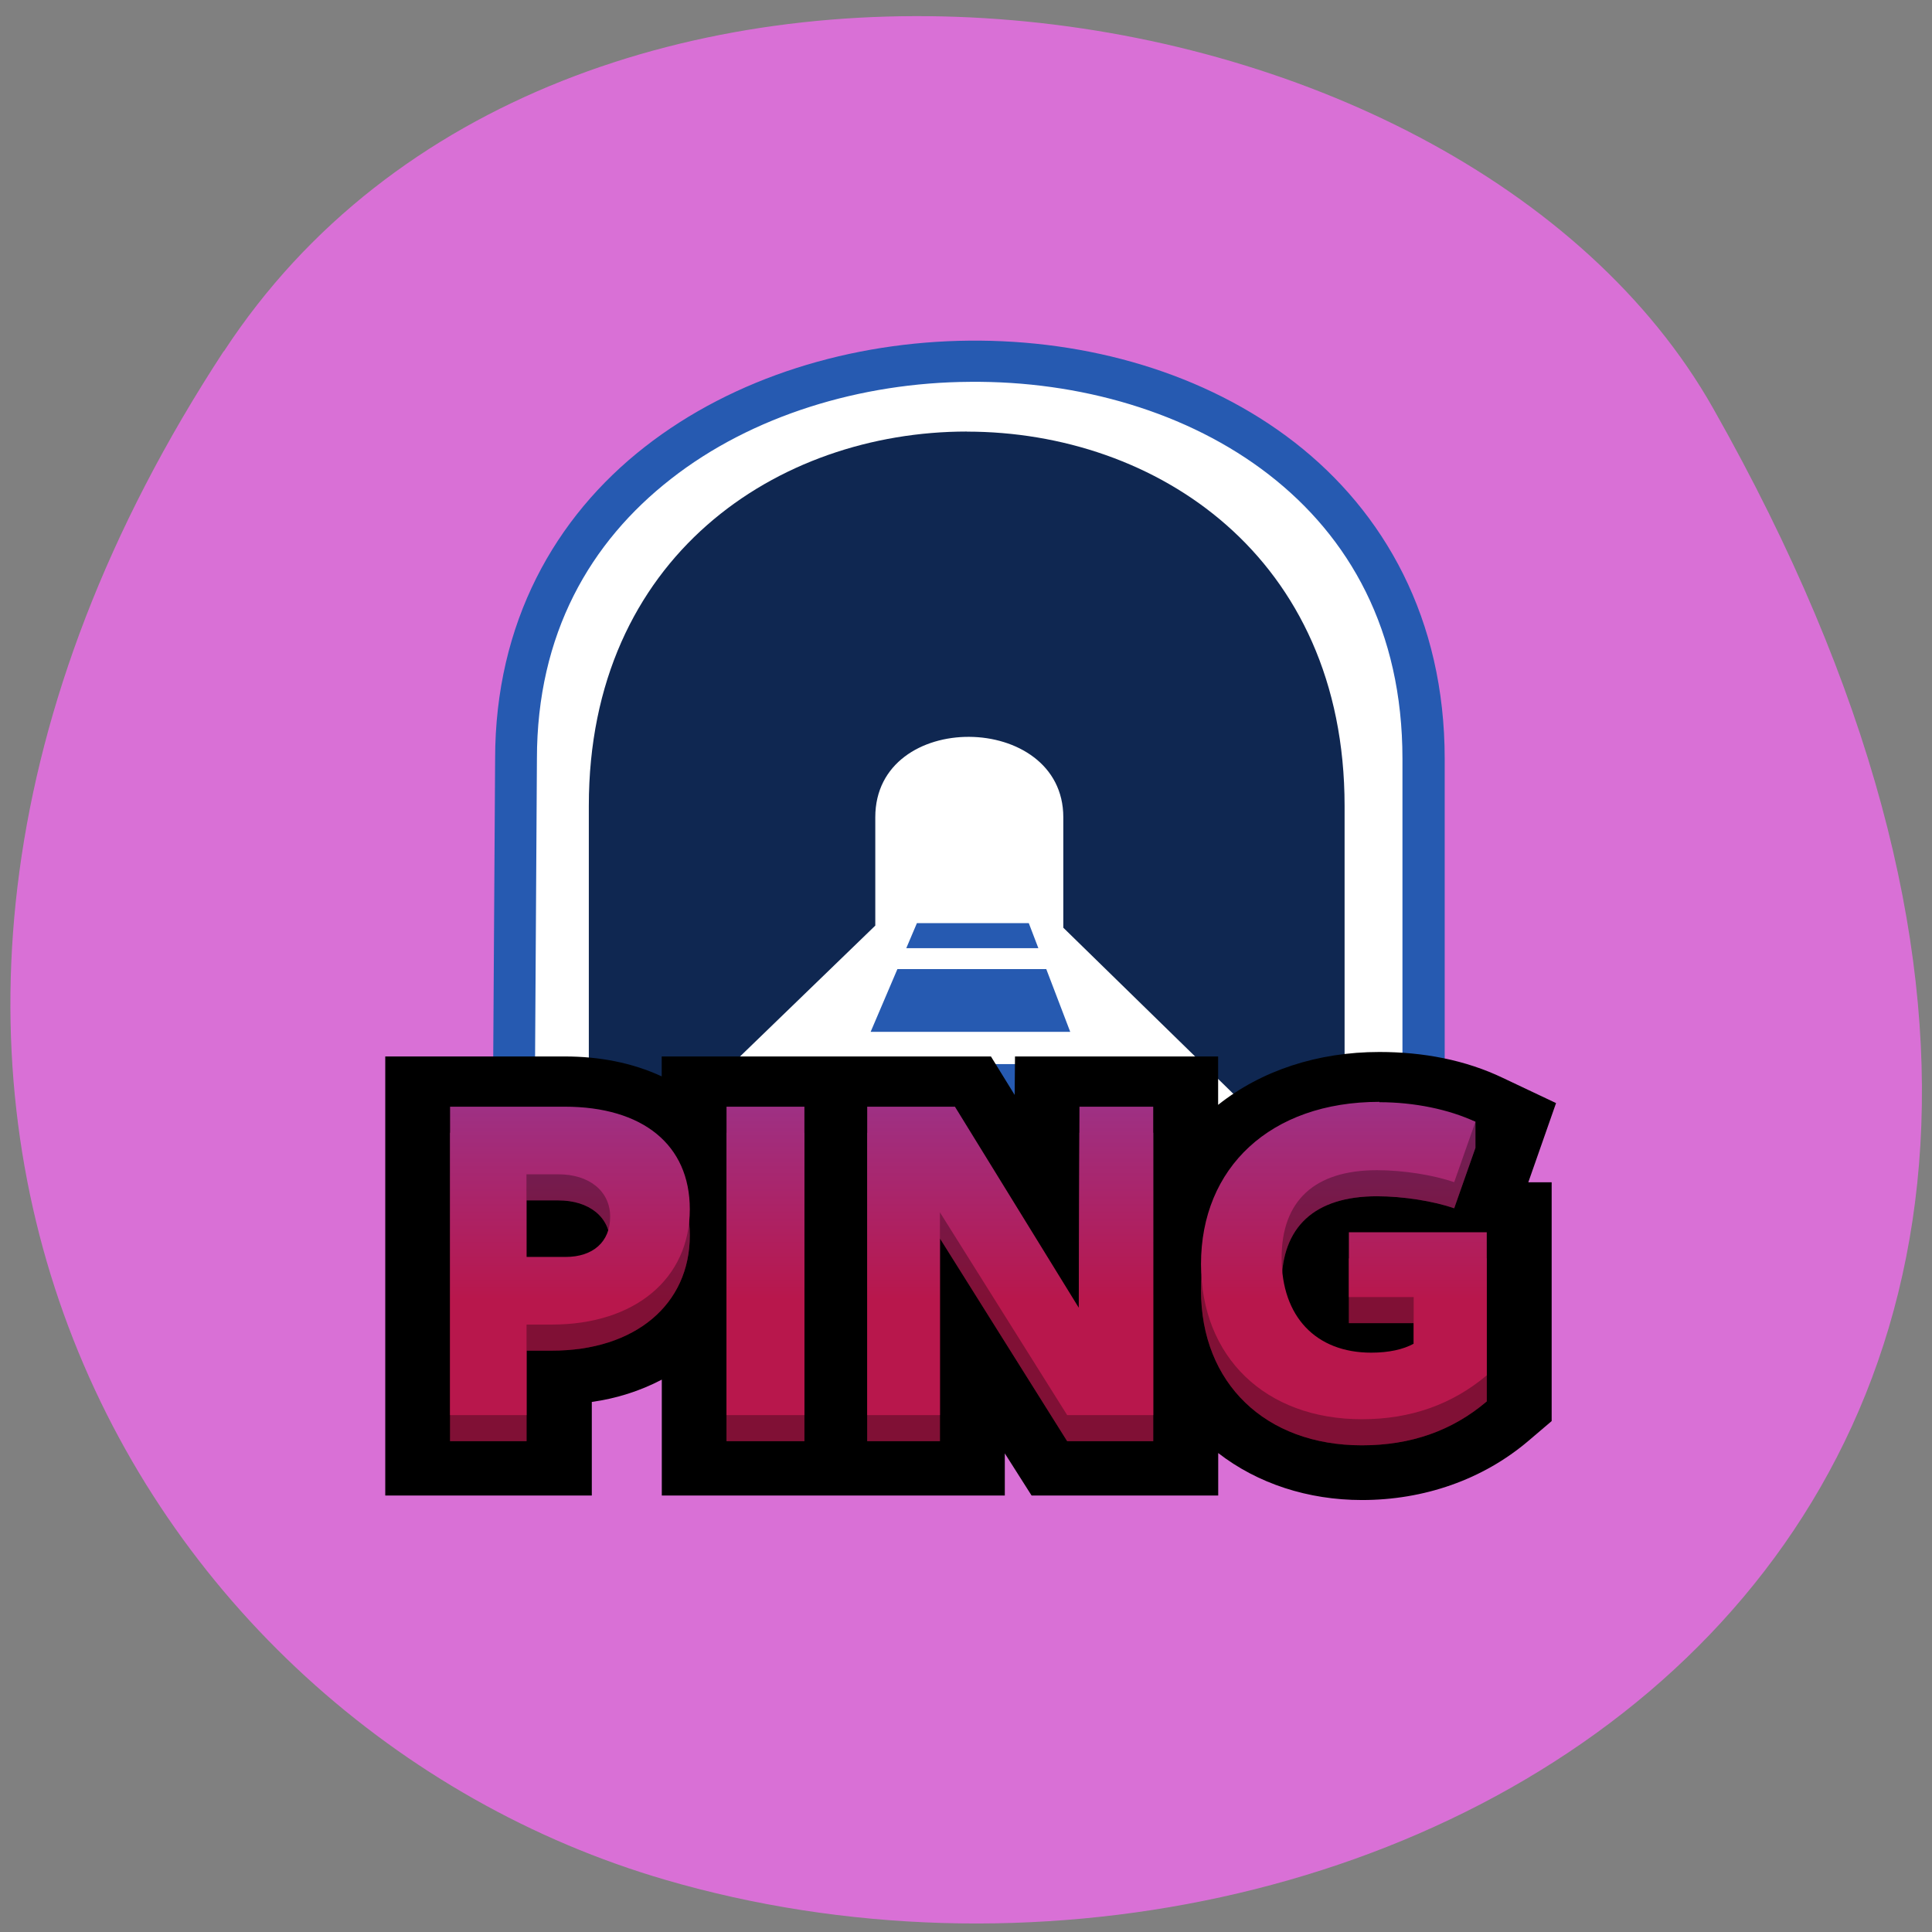 <svg xmlns="http://www.w3.org/2000/svg" viewBox="0 0 22 22"><rect x="0" y="0" width="22" height="22" fill="#808080" stroke="none"/><defs><linearGradient id="0" gradientUnits="userSpaceOnUse" y1="105.67" x2="0" y2="72.39" gradientTransform="matrix(0.112 0 0 0.112 3.453 2.958)"><stop stop-color="#b8174c"/><stop offset="1" stop-color="#8c42ab"/></linearGradient></defs><path d="m 2.547 4 c -5.355 8.184 -1.035 15.637 5.03 17.406 c 8.152 2.379 19.227 -3.875 11.93 -16.758 c -2.898 -5.121 -13.145 -6.477 -16.957 -0.648" fill="#d970d6"/><path d="m 11.04 4.03 c -1.301 0.012 -2.605 0.402 -3.594 1.176 c -0.992 0.773 -1.66 1.945 -1.66 3.453 l -0.035 5.973 h 10.547 v -5.973 c 0 -1.551 -0.664 -2.73 -1.656 -3.5 c -0.992 -0.773 -2.301 -1.141 -3.602 -1.129" fill="#fff"/><path d="m 10.441 10.512 l -0.121 0.285 h 1.504 l -0.109 -0.285 m -1.496 0.523 l -0.305 0.715 h 2.273 l -0.273 -0.715 m -2.156 1.082 l -0.656 1.547 h 3.816 l -0.59 -1.547" fill="#265ab1"/><path d="m 11.01 4.914 c -2.152 0 -4.305 1.422 -4.305 4.262 v 4.52 l 3.262 -3.156 v -1.234 c 0 -1.234 2.141 -1.207 2.141 0 v 1.258 l 3.203 3.129 v -4.516 c 0 -2.844 -2.152 -4.262 -4.301 -4.262" fill="#0f2751"/><path d="m 11.04 3.879 c -1.34 0.012 -2.68 0.414 -3.699 1.211 c -1.02 0.797 -1.703 2 -1.703 3.551 l -0.039 6.145 h 10.852 v -6.145 c 0 -1.594 -0.688 -2.809 -1.707 -3.602 c -1.02 -0.793 -2.363 -1.172 -3.703 -1.16 m 0.004 0.469 c 1.246 -0.012 2.484 0.344 3.402 1.055 c 0.918 0.711 1.523 1.773 1.523 3.238 v 5.676 h -9.891 l 0.035 -5.672 v -0.004 c 0 -1.422 0.605 -2.469 1.527 -3.188 c 0.918 -0.719 2.16 -1.098 3.402 -1.105" fill="#265ab1"/><path d="m 9.898 12.03 h -2.363 v 0.227 c -0.336 -0.156 -0.711 -0.227 -1.105 -0.227 h -2.043 v 5 h 2.352 v -1.066 c 0.281 -0.039 0.551 -0.125 0.797 -0.254 v 1.32 h 3.906 v -0.48 l 0.305 0.48 h 2.125 v -0.484 c 0.449 0.348 1.023 0.535 1.637 0.535 c 0.703 0 1.375 -0.23 1.898 -0.676 l 0.262 -0.223 v -2.719 h -0.266 l 0.316 -0.902 l -0.602 -0.285 c -0.43 -0.207 -0.914 -0.297 -1.41 -0.297 c -0.703 0 -1.344 0.211 -1.836 0.602 v -0.551 h -2.313 l -0.004 0.438 l -0.27 -0.438"/><path d="m 15.707 12.844 c -1.242 0 -2.031 0.75 -2.031 1.848 c 0 1.059 0.734 1.766 1.832 1.766 c 0.555 0 1.027 -0.164 1.422 -0.5 v -1.629 h -1.57 v 0.738 h 0.738 v 0.531 c -0.121 0.066 -0.285 0.102 -0.484 0.102 c -0.629 0 -1.02 -0.41 -1.02 -1.078 c 0 -0.652 0.375 -1 1.086 -1 c 0.297 0 0.645 0.055 0.879 0.137 l 0.242 -0.688 v -0.297 c -0.293 -0.129 -0.719 0.074 -1.094 0.074 m -10.582 0.051 v 3.512 h 0.871 v -1.031 h 0.289 c 0.945 0 1.57 -0.523 1.57 -1.313 c 0 -0.734 -0.535 -1.168 -1.426 -1.168 m 1.844 0 v 3.512 h 0.887 v -3.512 m 0.715 0 v 3.512 h 0.828 v -2.309 l 1.449 2.309 h 0.98 v -3.512 h -0.84 l -0.008 2.289 l -1.41 -2.289 m -4.879 0.77 h 0.363 c 0.352 0 0.59 0.191 0.59 0.484 c 0 0.285 -0.195 0.457 -0.508 0.457 h -0.445" fill="url(#0)"/><path d="m 15.707 12.844 c -1.242 0 -2.031 0.75 -2.031 1.848 c 0 1.059 0.734 1.766 1.832 1.766 c 0.555 0 1.027 -0.164 1.422 -0.5 v -1.629 h -1.57 v 0.738 h 0.738 v 0.531 c -0.121 0.066 -0.285 0.102 -0.484 0.102 c -0.629 0 -1.02 -0.41 -1.02 -1.078 c 0 -0.652 0.375 -1 1.086 -1 c 0.297 0 0.645 0.055 0.879 0.137 l 0.242 -0.688 v -0.297 c -0.293 -0.129 -0.719 0.074 -1.094 0.074 m -10.582 0.051 v 3.512 h 0.871 v -1.031 h 0.289 c 0.945 0 1.57 -0.523 1.57 -1.313 c 0 -0.734 -0.535 -1.168 -1.426 -1.168 m 1.844 0 v 3.512 h 0.887 v -3.512 m 0.715 0 v 3.512 h 0.828 v -2.309 l 1.449 2.309 h 0.98 v -3.512 h -0.84 l -0.008 2.289 l -1.41 -2.289 m -4.879 0.77 h 0.363 c 0.352 0 0.59 0.191 0.59 0.484 c 0 0.285 -0.195 0.457 -0.508 0.457 h -0.445" fill-opacity="0.302"/><path d="m 15.707 12.547 c -1.242 0 -2.031 0.75 -2.031 1.848 c 0 1.059 0.734 1.766 1.832 1.766 c 0.555 0 1.027 -0.168 1.422 -0.5 v -1.629 h -1.57 v 0.738 h 0.738 v 0.531 c -0.121 0.066 -0.285 0.102 -0.484 0.102 c -0.629 0 -1.02 -0.41 -1.02 -1.078 c 0 -0.652 0.375 -1 1.086 -1 c 0.297 0 0.645 0.055 0.879 0.137 l 0.242 -0.688 c -0.301 -0.141 -0.695 -0.223 -1.094 -0.223 m -10.582 0.051 v 3.512 h 0.871 v -1.031 h 0.289 c 0.945 0 1.57 -0.523 1.57 -1.313 c 0 -0.734 -0.535 -1.168 -1.426 -1.168 m 1.844 0 v 3.512 h 0.887 v -3.512 m 0.715 0 v 3.512 h 0.828 v -2.309 l 1.449 2.309 h 0.98 v -3.512 h -0.84 l -0.008 2.289 l -1.41 -2.289 m -4.879 0.77 h 0.363 c 0.352 0 0.59 0.191 0.59 0.484 c 0 0.285 -0.195 0.457 -0.508 0.457 h -0.445" fill="url(#0)"/></svg>